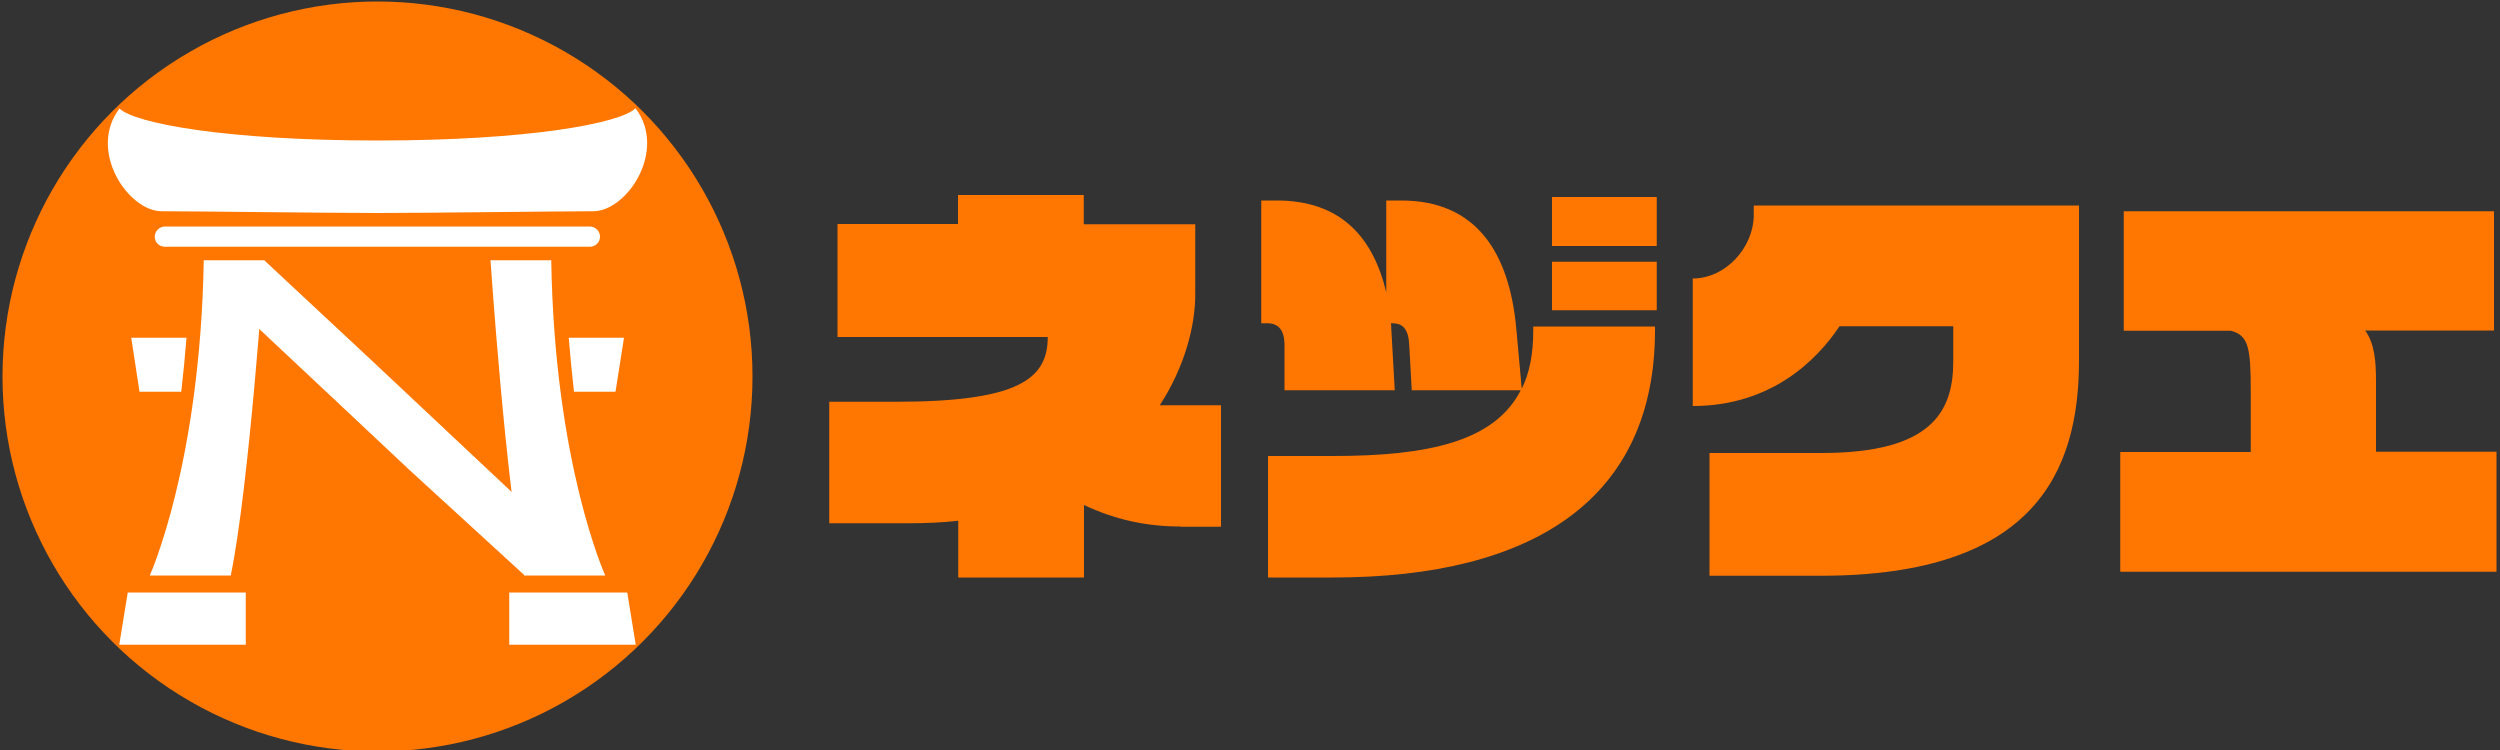 <?xml version="1.0" encoding="utf-8"?>
<!-- Generator: Adobe Illustrator 24.2.1, SVG Export Plug-In . SVG Version: 6.00 Build 0)  -->
<svg version="1.1" id="レイヤー_1" xmlns="http://www.w3.org/2000/svg" xmlns:xlink="http://www.w3.org/1999/xlink" x="0px"
	 y="0px" viewBox="0 0 1000 300" style="enable-background:new 0 0 1000 300;" xml:space="preserve">
<rect x="0" y="0" width="1000" height="300" fill="#333333" stroke="none"/>
<style type="text/css">
	.st0{fill:#FF7700;}
	.st1{fill:#FFFFFF;}
</style>
<g>
	<g>
		<circle class="st0" cx="151" cy="150.6" r="150"/>
	</g>
	<g>
		<path class="st1" d="M64.7,84.5c13.5,0,67.4,0.7,86.3,0.7s72.8-0.7,86.3-0.7s29.7-24.3,16.9-41.2C248.1,49.4,211,56.2,151,56.2
			S53.9,49.4,47.8,43.4C35,60.2,51.2,84.5,64.7,84.5z"/>
		<path class="st1" d="M240,94.7c0-2.2-1.8-4.1-4.1-4.1H66c-2.2,0-4.1,1.8-4.1,4.1s1.8,4,4.1,4h170C238.2,98.7,240,96.9,240,94.7z"
			/>
		<polygon class="st1" points="47.7,257.9 98.3,257.9 98.3,237 51.1,237 		"/>
		<path class="st1" d="M55.8,156.7h16.7c0.8-6.9,1.5-14.1,2.1-21.6H52.5L55.8,156.7z"/>
		<path class="st1" d="M59.9,230.2h32.4c7.4-35.8,13.5-126.1,13.5-126.1H81.5C80.1,185.7,59.9,230.2,59.9,230.2z"/>
		<polygon class="st1" points="203.7,237 203.7,257.9 254.3,257.9 250.9,237 		"/>
		<path class="st1" d="M178.6,172.3l-29.7-27.9l-43.1-40.2c-5.2,4.2-10.6,8.9-16.7,13.7l45.1,42.3l29.7,27.9l46,42.1
			c4.4-6.4,7.7-12.2,11.6-17.6L178.6,172.3L178.6,172.3z"/>
		<path class="st1" d="M246.2,156.7l3.4-21.6h-22.1c0.6,7.5,1.3,14.7,2.1,21.6H246.2z"/>
		<path class="st1" d="M242.1,230.2c0,0-20.3-44.5-21.6-126.1h-24.3c0,0,6.1,90.4,13.5,126.1H242.1z"/>
	</g>
</g>
<g>
	<path class="st0" d="M472.2,210.6c-13.9,0-26.6-2.9-38.6-8.6v29h-50.3v-22.7c-6.2,0.7-12.7,1-19.7,1h-31.9v-48.6h26.8
		c49.2,0,60.6-9.3,60.6-25.9H335V89.6h48.2V78h50.3v11.7h44.6v28.1c0,12.4-4.1,28.8-14.2,44.3h24.5v48.6H472.2z"/>
	<path class="st0" d="M533.1,231h-25.9v-48.6h25.9c38.3,0,64.7-5.8,75.2-26.3h-43.6l-1-18c-0.3-6.7-2.7-8.8-6.9-8.8h-0.5
		c0.2,0.5,0.2,1.2,0.2,1.9l1.4,24.9h-44.1v-18c0-6.3-2.6-8.8-6.9-8.8h-2.4V80.2h6.2c25.1,0,38.4,14.1,43.8,36.7V80.2h6
		c30,0,43.2,20.8,46,51.1l2.2,24.2c3.1-6.3,4.6-13.9,4.6-23.2v-1.7h48.7v1.7C661.9,198.8,614.4,231,533.1,231z M620.8,98.4V78.8
		h41.9v19.6H620.8z M620.8,124.1v-19.4h41.9v19.4H620.8z"/>
	<path class="st0" d="M728.2,230.3h-44.4v-49.1h44.8c44.1,0,52.7-16.6,52.7-36.6v-14.1h-45.5c-9.1,13.7-27.5,31.9-58.7,31.9v-51
		c13.2,0,24.4-12.5,24.4-25.4v-3.8h130.1v62.3C831.5,188.7,813.8,230.3,728.2,230.3z"/>
	<path class="st0" d="M848.1,228.8v-48h52.2v-24.5c0-17.5-1-22.1-7.9-24h-42.9V84.5h148.1v47.7h-51.5c3.8,5.5,4.3,12.4,4.3,20.4
		v28.1h48.2v48H848.1z"/>
</g>
</svg>
